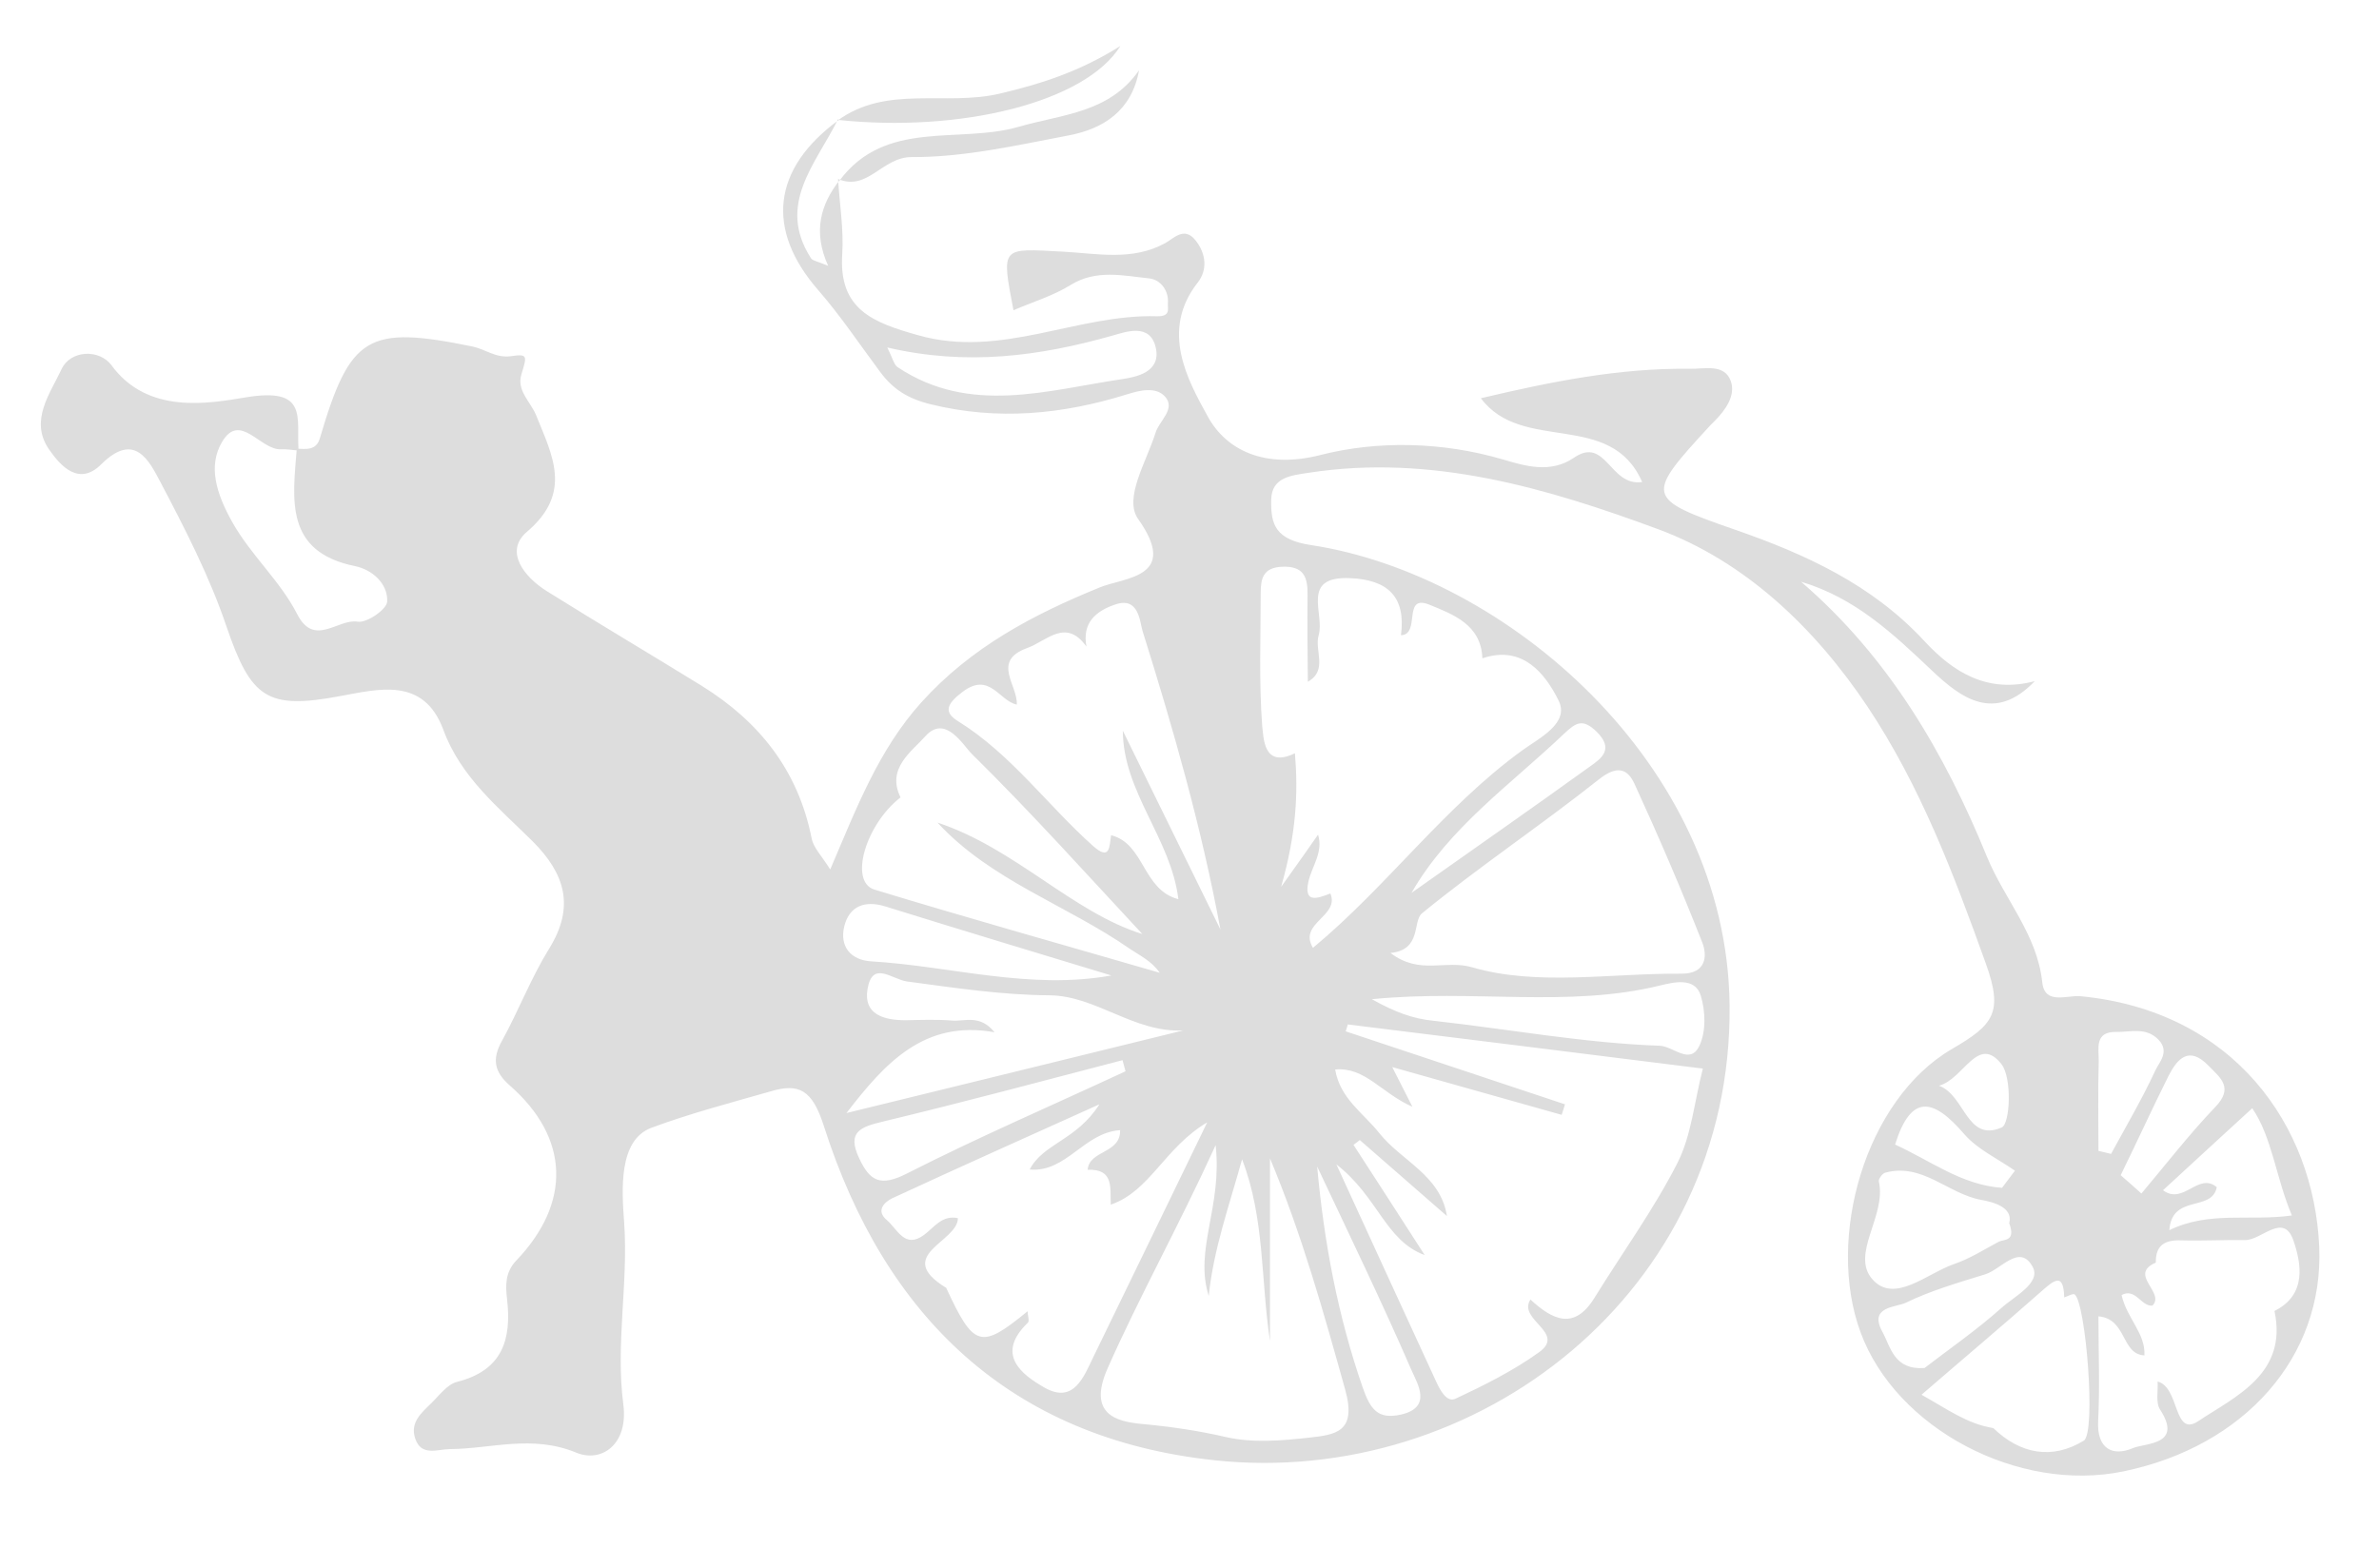 <?xml version="1.0" encoding="utf-8"?>
<!-- Generator: Adobe Illustrator 18.1.1, SVG Export Plug-In . SVG Version: 6.00 Build 0)  -->
<svg version="1.1" id="Layer_1" xmlns="http://www.w3.org/2000/svg" xmlns:xlink="http://www.w3.org/1999/xlink" x="0px" y="0px"
	 viewBox="0 0 792 522" enable-background="new 0 0 792 522" xml:space="preserve">
<g>
	<g>
		<path fill="#ddd" d="M279,59.6c0.5,8.3,1.9,16.7,1.4,24.9c-1.3,18.6,10.3,22.9,25.2,27.1c27.7,7.9,52.9-7.1,79.6-6.3c4.6,0.1,3.5-2.5,3.6-4.2
			c0.4-4.4-2.5-8-6.2-8.4c-8.7-0.9-17.6-3.1-26.2,2.2c-5.8,3.6-12.5,5.6-19,8.4c-4.1-21.5-4.2-20.6,16.6-19.5
			c11.2,0.6,23,3.2,34-2.9c2.6-1.4,6.2-5.6,9.9-1c3.7,4.5,4.1,10,0.9,14.1c-12.6,16-3.5,32.4,3.3,44.7c6.2,11.3,19.1,17.5,37.5,12.8
			c18.8-4.8,40.4-4.5,60.8,1.5c7.2,2.1,15.7,4.8,23.6-0.6c10.7-7.3,11.9,9.7,22.7,8.1c-10.5-24.1-39.9-9.4-53.7-27.9
			c23.7-5.6,46.2-10.1,69.5-9.8c5,0.1,11.6-1.8,13.7,4.1c1.7,4.7-1.7,9.6-5.4,13.3c-0.5,0.5-0.9,0.9-1.4,1.4
			c-21.7,23.6-21.9,24.3,8.3,34.8c23.6,8.2,45.6,18.3,63,37.1c9.5,10.3,21,17.5,36.7,13.3c-13.4,14-24.6,5.6-34.2-3.5
			c-12.9-12.2-25.5-24.2-43.6-29.6c29.2,25.1,47.8,57.1,61.9,91.6c5.8,14.1,16.7,25.8,18.4,41.8c0.8,7.6,8.2,4.2,12.7,4.6
			c51.1,4.9,77.7,43.1,79.5,83.4c1.6,36.8-25,66.5-65.1,74.8c-35,7.3-75.8-14.2-87.6-46.3c-11.6-31.4,1.6-77.5,30.4-94.3
			c13.9-8.1,17.2-12.1,11.3-28.5c-10.7-29.8-21.7-58.9-39.3-85.4c-17.7-26.5-40.9-48.5-69.8-59.2c-36.8-13.6-75.4-25.1-116.2-18.8
			c-6,0.9-12.4,1.5-12.6,8.9c-0.2,8.4,1.4,13.4,13.3,15.2c64.5,9.8,138.5,72.6,139.3,153.2c1,95.6-84.2,160.9-171.6,151.5
			c-68-7.3-109.7-48-129.9-111.2c-3.9-12.3-8.4-14.4-17.8-11.6c-13.3,3.8-27,7.4-39.6,12.1c-11.1,4.1-9.9,20.8-9.1,31.7
			c1.4,20.2-2.9,40.3-0.3,60.3c1.8,13.6-7.4,19.6-15.6,16.2c-14.8-6.1-28.2-1.3-42.2-1.2c-3.9,0-9.5,2.6-11.5-3.6
			c-1.7-5.2,2-8.4,5.2-11.5c2.8-2.7,5.5-6.5,8.8-7.3c15-3.8,18.2-14,16.6-27.6c-0.5-4.3-0.7-8.8,3-12.7c18.5-19.3,17.8-40.9-2-58.3
			c-5.3-4.6-6.1-8.9-2.6-15.1c5.5-10,9.6-20.8,15.6-30.5c8.7-14,5.3-25-5.5-35.8c-11.3-11.2-23.9-21.3-29.7-37.1
			c-6.6-17.8-21.7-13.5-34.5-11.2c-24.1,4.5-29.5,0.8-37.7-23.2c-5.6-16.6-13.8-32.5-22-48.1c-3.8-7.2-8.6-16.9-19.7-5.9
			c-7.3,7.3-13.4,0.8-17.4-5c-6.6-9.6,0.5-18.7,4.2-26.7c3-6.4,12.6-6.7,16.6-1.3c12.1,16.6,32.6,12.7,44.8,10.7
			c21-3.5,16.7,7,17.5,17.7c-1.9-0.1-3.9-0.5-5.8-0.4c-6.9,0.4-13.7-12.7-19.7-2.4c-4.7,8-1.9,17.1,3.4,26.6
			c6.3,11.2,16,19.6,21.7,30.8c5.7,11,13.5,1.3,20.1,2.4c3,0.5,9.7-4.1,9.8-6.7c0.3-6.1-5.2-10.7-10.7-11.8
			c-23.6-4.8-20.7-22.3-19.4-39.1c3.1,0.1,6.5,0.7,7.7-3.5c10.1-34.2,15.8-37.7,50.9-30.5c4.2,0.9,7.7,3.9,12.7,3.2
			c5.6-0.8,5.4-0.2,3.5,6c-1.7,5.5,3.1,9.2,4.9,13.7c5.4,13.4,12.2,25.8-3.1,38.8c-7.6,6.5-0.9,15,6.6,19.7
			c17.1,10.7,34.5,21,51.7,31.6c19.1,11.9,32,28.1,36.5,50.7c0.6,3.2,3.4,5.9,6.2,10.4c8.8-20.6,16.1-39.8,30.3-55.6
			c16.6-18.4,37.1-29.2,59.4-38.3c8.2-3.4,26.7-3.2,12.8-22.8c-4.9-6.9,2.8-19.1,5.8-28.7c1.2-4,6.8-7.9,3.2-12
			c-3-3.4-8.3-2.2-12.7-0.8c-21.5,6.7-43,8.8-65.4,3.3c-7.7-1.9-12.6-5.1-16.8-10.8c-6.8-9.1-13.1-18.6-20.6-27.2
			c-17.6-20.2-15.3-40.5,6.9-56.7l-0.3-0.2C271.7,54.5,258.4,68,270,86c0.5,0.8,2.1,1,5.7,2.5c-5.1-11.3-2.6-20.3,3.8-28.5L279,59.6
			z M342.8,389.4c4.5-8.7,15.6-9.7,23.2-21.7c-25.3,11.4-47.2,21.2-69,31.3c-2.3,1.1-5.7,4-1.7,7.3c3.5,3,5.9,9.6,12.3,4.9
			c3.5-2.6,6-6.7,11.3-5.6c0,8-21.7,12.3-3.9,23.2c9.2,19.9,11.5,20.6,27.1,7.8c0,1.3,0.7,3.2,0.1,3.8c-10.9,10.5-2.2,17.2,5.5,21.6
			c9.8,5.6,13.1-3.6,16.4-10.4c12.2-25,24.3-50.1,37.8-77.9c-14.3,8.5-19,22.9-32.1,27.4c-0.3-5.4,1.2-12-7.7-11.6
			c0.5-6.6,11-5.3,10.8-13.2C360.8,377.1,355,390.5,342.8,389.4z M663.6,475.5c9,8.7,19.6,10.6,30.1,4.2c4.2-2.5,0.7-45.8-3-48.7
			c-0.6-0.4-2.3,0.6-3.5,1c-0.2-8.3-3.2-5.9-7.4-2.2c-12.9,11.4-26.1,22.5-40.1,34.6C648,469,654.8,474.1,663.6,475.5z M757.2,436.5
			c10.9-5.4,8.9-15.9,6.3-23.5c-3.3-9.5-10.6,0-16.1-0.1c-7-0.1-14.1,0.3-21.2,0.1c-5.4-0.2-8.6,1.5-8.5,7.4
			c-9.3,4,3.2,9.9-1.1,14.3c-3.7,0.5-5.6-6-10.3-3.5c1.8,7.9,8,12.7,7.6,20.1c-7.8-0.4-5.8-12.2-15.3-13c0,12.2,0.5,23.5-0.1,34.8
			c-0.5,9.4,4.9,11.9,11.5,9.1c4.1-1.8,16.9-0.9,9.1-12.9c-1.5-2.3-0.6-6.2-0.8-9.3c7.4,1.9,5.2,18.7,13.5,13.2
			C744.1,465,761.7,457.5,757.2,436.5z M299.8,265.5c-11.7,9.1-17.2,28.1-8.7,30.7c31.5,9.6,63.3,18.5,95,27.7c-2.8-4-6.6-5.7-10-8
			c-21-14.6-46.2-22.7-64-42c25.8,8.5,45,29.9,68.2,37.1c-17.8-19.1-36.7-40.2-56.8-60c-3-3-8.8-13.2-15.4-5.9
			C303.6,250.2,295,255.8,299.8,265.5z M361.7,215.3c-6.9-9.7-13.3-1.8-19.8,0.5c-11.9,4.3-3,12.4-3.4,18.8
			c-5.9-1.2-9-11.1-18.1-4.2c-5.4,4.1-6.2,6.8-1.5,9.7c17.7,11,29.7,27.9,44.9,41.5c5.8,5.2,5.5,0.3,6.1-3.5
			c11.2,2.8,10.4,18.2,22.4,21.3c-2.5-20.3-18.4-35.6-18.5-56.1c10.8,22.1,21.7,44.1,32.5,66.2c-6.3-34-15.7-66.8-25.9-99.3
			c-1-3.2-1.2-11.7-9.2-8.9C364.7,203.5,360.2,207.5,361.7,215.3z M431.1,250.8c1.1,13.3,0.5,26.5-4.6,44.5
			c6.3-8.8,9.3-13.1,12.3-17.4c1.8,5.8-2,10.4-3.2,15.6c-1.7,7.6,3.3,5.5,7.3,4c3.2,7.6-10.8,9.8-5.8,18.1
			c24.7-20.5,43.6-46.8,69.6-65.7c5.6-4.1,16.1-9.1,12.1-16.8c-4.3-8.6-11.8-18.5-25.3-13.9c-0.4-11.2-9.7-14.6-17.5-17.8
			c-9.3-3.9-2.9,9.9-9.6,10.1c1.7-12.9-4.5-18.5-17-19c-16.6-0.7-8.3,11.9-10.4,19c-1.5,5.1,3.2,11.6-3.6,15.5
			c-0.1-9.6-0.2-19.2-0.1-28.8c0.1-6-1.2-9.8-8.5-9.5c-6.3,0.3-7.1,3.9-7.1,8.8c0,14.7-0.6,29.5,0.5,44.2
			C420.7,245.5,420.5,256,431.1,250.8z M481.7,404.9c-9.7-8.4-19.3-16.9-29-25.3c-0.7,0.5-1.4,1.1-2.1,1.6
			c7.9,12.2,15.8,24.4,23.7,36.7c-13.2-4.9-15.4-19.3-29.4-30.2c12.5,27.3,22.9,49.9,33.3,72.5c1.3,2.8,3.5,6.9,6.4,5.5
			c9.6-4.5,19.2-9.3,27.7-15.4c9.3-6.6-7.2-10.8-2.8-17.6c7.4,6.8,14.6,10.4,21.4-0.7c9.2-14.9,19.6-29.2,27.5-44.7
			c4.7-9.2,5.6-20.2,8.5-31.5c-40.1-5-79.1-9.9-118.2-14.7c-0.2,0.8-0.5,1.6-0.7,2.3c24.3,8.1,48.6,16.2,73,24.3
			c-0.4,1.2-0.7,2.4-1.1,3.5c-18.4-5.2-36.9-10.4-56.4-15.9c2,3.9,3.5,6.9,6.7,13.2c-10.3-4.5-15.7-13.3-25.7-12.4
			c1.6,9.7,9.4,14.5,14.7,21.2C466.6,386.6,479.6,391.3,481.7,404.9z M404.7,381.3c-12.7,27.8-25.4,50.4-36,74.4
			c-6.7,15.2,3,17.6,11.2,18.4c9.6,0.9,18.8,2.2,28.3,4.4c8.8,2,18.4,1.2,27.5,0.2c8.6-1,16.2-1.6,12.1-16.1
			c-7.2-25.8-14.4-51.6-25-76.9c0,20.3,0,40.5,0,60.8c-3.1-20.3-1.7-40.8-9.3-60.5c-4.2,15.2-9.5,29.9-11.1,45.5
			C397.5,416,407,401.8,404.7,381.3z M462.9,317.3c9.9,7.5,18.1,2.1,27.3,4.8c21.6,6.3,46.3,1.9,69.7,2.1c8,0,8.6-5.8,6.8-10.4
			c-7-17.8-14.6-35.5-22.6-52.9c-2.4-5.2-6-6-11.8-1.4c-19.3,15.3-39.8,29-58.9,44.6C470.2,306.7,473.4,316.3,462.9,317.3z
			 M393.9,343.1c-16.5,0.8-29-11.6-44.6-11.7c-15.8-0.1-31.6-2.5-47.3-4.6c-5.1-0.7-11.6-7.2-13.2,2.6c-1.4,8.4,5.5,10.3,12.7,10.3
			c5.1-0.1,10.3-0.3,15.4,0.1c4.3,0.4,9.2-2.2,14.2,3.9c-23.5-4.2-36.5,10.3-49.3,26.9C319.3,361.4,356.6,352.3,393.9,343.1z
			 M456.7,332.7c7.7,4.3,13.6,6.5,20.7,7.2c25.1,2.8,49.9,7.4,75.2,8.3c4.5,0.2,10,6.5,13.1,0.1c2.3-4.7,2.1-11.6,0.5-16.8
			c-1.9-6.3-9.2-4.4-13.4-3.4C521.9,335.7,490.5,329.3,456.7,332.7z M668.9,407.3c1.4-5.4-5.5-7.1-9.4-7.8c-11-2-19.6-12.5-32-9
			c-0.9,0.3-2.2,2.1-2,2.9c2.6,11.4-9.5,24.1-2.2,32.5c7.3,8.4,18.2-1.9,27.2-5c5.3-1.8,10.1-4.9,15-7.5
			C667.4,412.6,671.1,413.3,668.9,407.3z M374.7,356.7c-0.3-1.2-0.7-2.5-1-3.7c-26.5,6.9-52.9,14-79.6,20.4
			c-7.4,1.8-12.3,3.3-8.1,12.2c3.6,7.8,7.2,9.6,16,5.1C325.8,378.6,350.4,368,374.7,356.7z M370,324.8c-25.1-7.6-50.2-15.2-75.3-23
			c-6.8-2.1-11.9-0.1-13.6,6.5c-1.7,6.7,2,11.4,9,11.8C316.7,321.7,342.7,329.7,370,324.8z M295.4,115.7c1.8,3.6,2.2,5.8,3.5,6.6
			c24.1,16,49.8,7.6,74.9,3.9c4.5-0.7,12.7-2.3,11-10.3c-1.8-8.5-10-5.4-14.3-4.2C346.2,118.6,321.9,121.9,295.4,115.7z
			 M438.5,388.4c2.3,25.4,6.9,49.7,15.1,73.4c2.6,7.6,5.2,10.9,12.8,9.2c10.6-2.4,5.4-10.4,3.5-14.8
			C460,433.4,449.1,410.9,438.5,388.4z M763,404.7c-5.3-12.5-6.6-26.1-13.2-35.7c-10.3,9.4-20,18.4-29.7,27.3
			c6.8,5.1,11.8-6.2,17.9-1c-1.7,8.4-14.9,2.1-15.8,14.3C735.6,403.1,749,406.7,763,404.7z M640.7,455.5c7.9-6.1,17.2-12.5,25.6-20
			c4.3-3.9,13.3-8.3,10.4-13.7c-4.3-7.9-10.5,0.9-15.8,2.5c-9,2.8-18.1,5.4-26.5,9.5c-3.2,1.5-12.3,1.2-7.8,9.5
			C629.5,448.6,630.5,456.2,640.7,455.5z M469.9,297.3c19.8-14,39.6-27.8,59.3-42c4-2.8,8.3-5.9,2.2-11.8c-4.6-4.4-6.8-2.8-10.6,0.7
			C503,261.2,482.5,275.4,469.9,297.3z M706,391.3c2.3,2,4.6,4,6.9,6.1c8.1-9.6,15.8-19.6,24.5-28.7c6.4-6.6,1.8-9.8-2.3-14
			c-6.4-6.5-10.2-2.2-13.1,3.4C716.5,369.1,711.4,380.3,706,391.3z M698.6,383.2c1.4,0.3,2.8,0.7,4.2,1c5-9.2,10.3-18.2,14.7-27.7
			c1.2-2.7,4.9-6.2,1.2-10.2c-4.2-4.5-9.5-2.6-14.3-2.7c-7.1-0.1-5.7,5.5-5.7,9.6C698.4,363.2,698.6,373.2,698.6,383.2z
			 M666.5,395.5c1.4-1.9,2.9-3.8,4.3-5.7c-5.7-4-12.5-7.1-16.9-12.2c-10.3-12-17.7-13.5-23,3.5C642.6,386.4,653.1,394.6,666.5,395.5
			z M645.5,361.5c8.7,3.1,9.2,19,20.9,13.9c2.8-1.2,3.5-16.5-0.1-21.1C658.4,344.3,653.7,359.4,645.5,361.5z"/>
		<path fill="#ddd" d="M279.5,60.1c15.4-20.6,39.8-12.1,59.7-17.9c14.6-4.2,30.1-4.6,40-18.8c-2.4,13.4-11.8,19.5-23.5,21.7
			c-17.3,3.3-34.8,7.3-52.2,7.2c-9.9,0-14.6,11.5-24.5,7.3C279,59.6,279.5,60.1,279.5,60.1z"/>
		<path fill="#ddd" d="M278.9,40.1c16.3-11.9,35.9-4.7,53.8-8.9c14.1-3.3,27-7.5,40.3-15.9c-11.6,18.7-53,29-94.3,24.6
			C278.7,39.9,278.9,40.1,278.9,40.1z"/>
	</g>
</g>
</svg>

